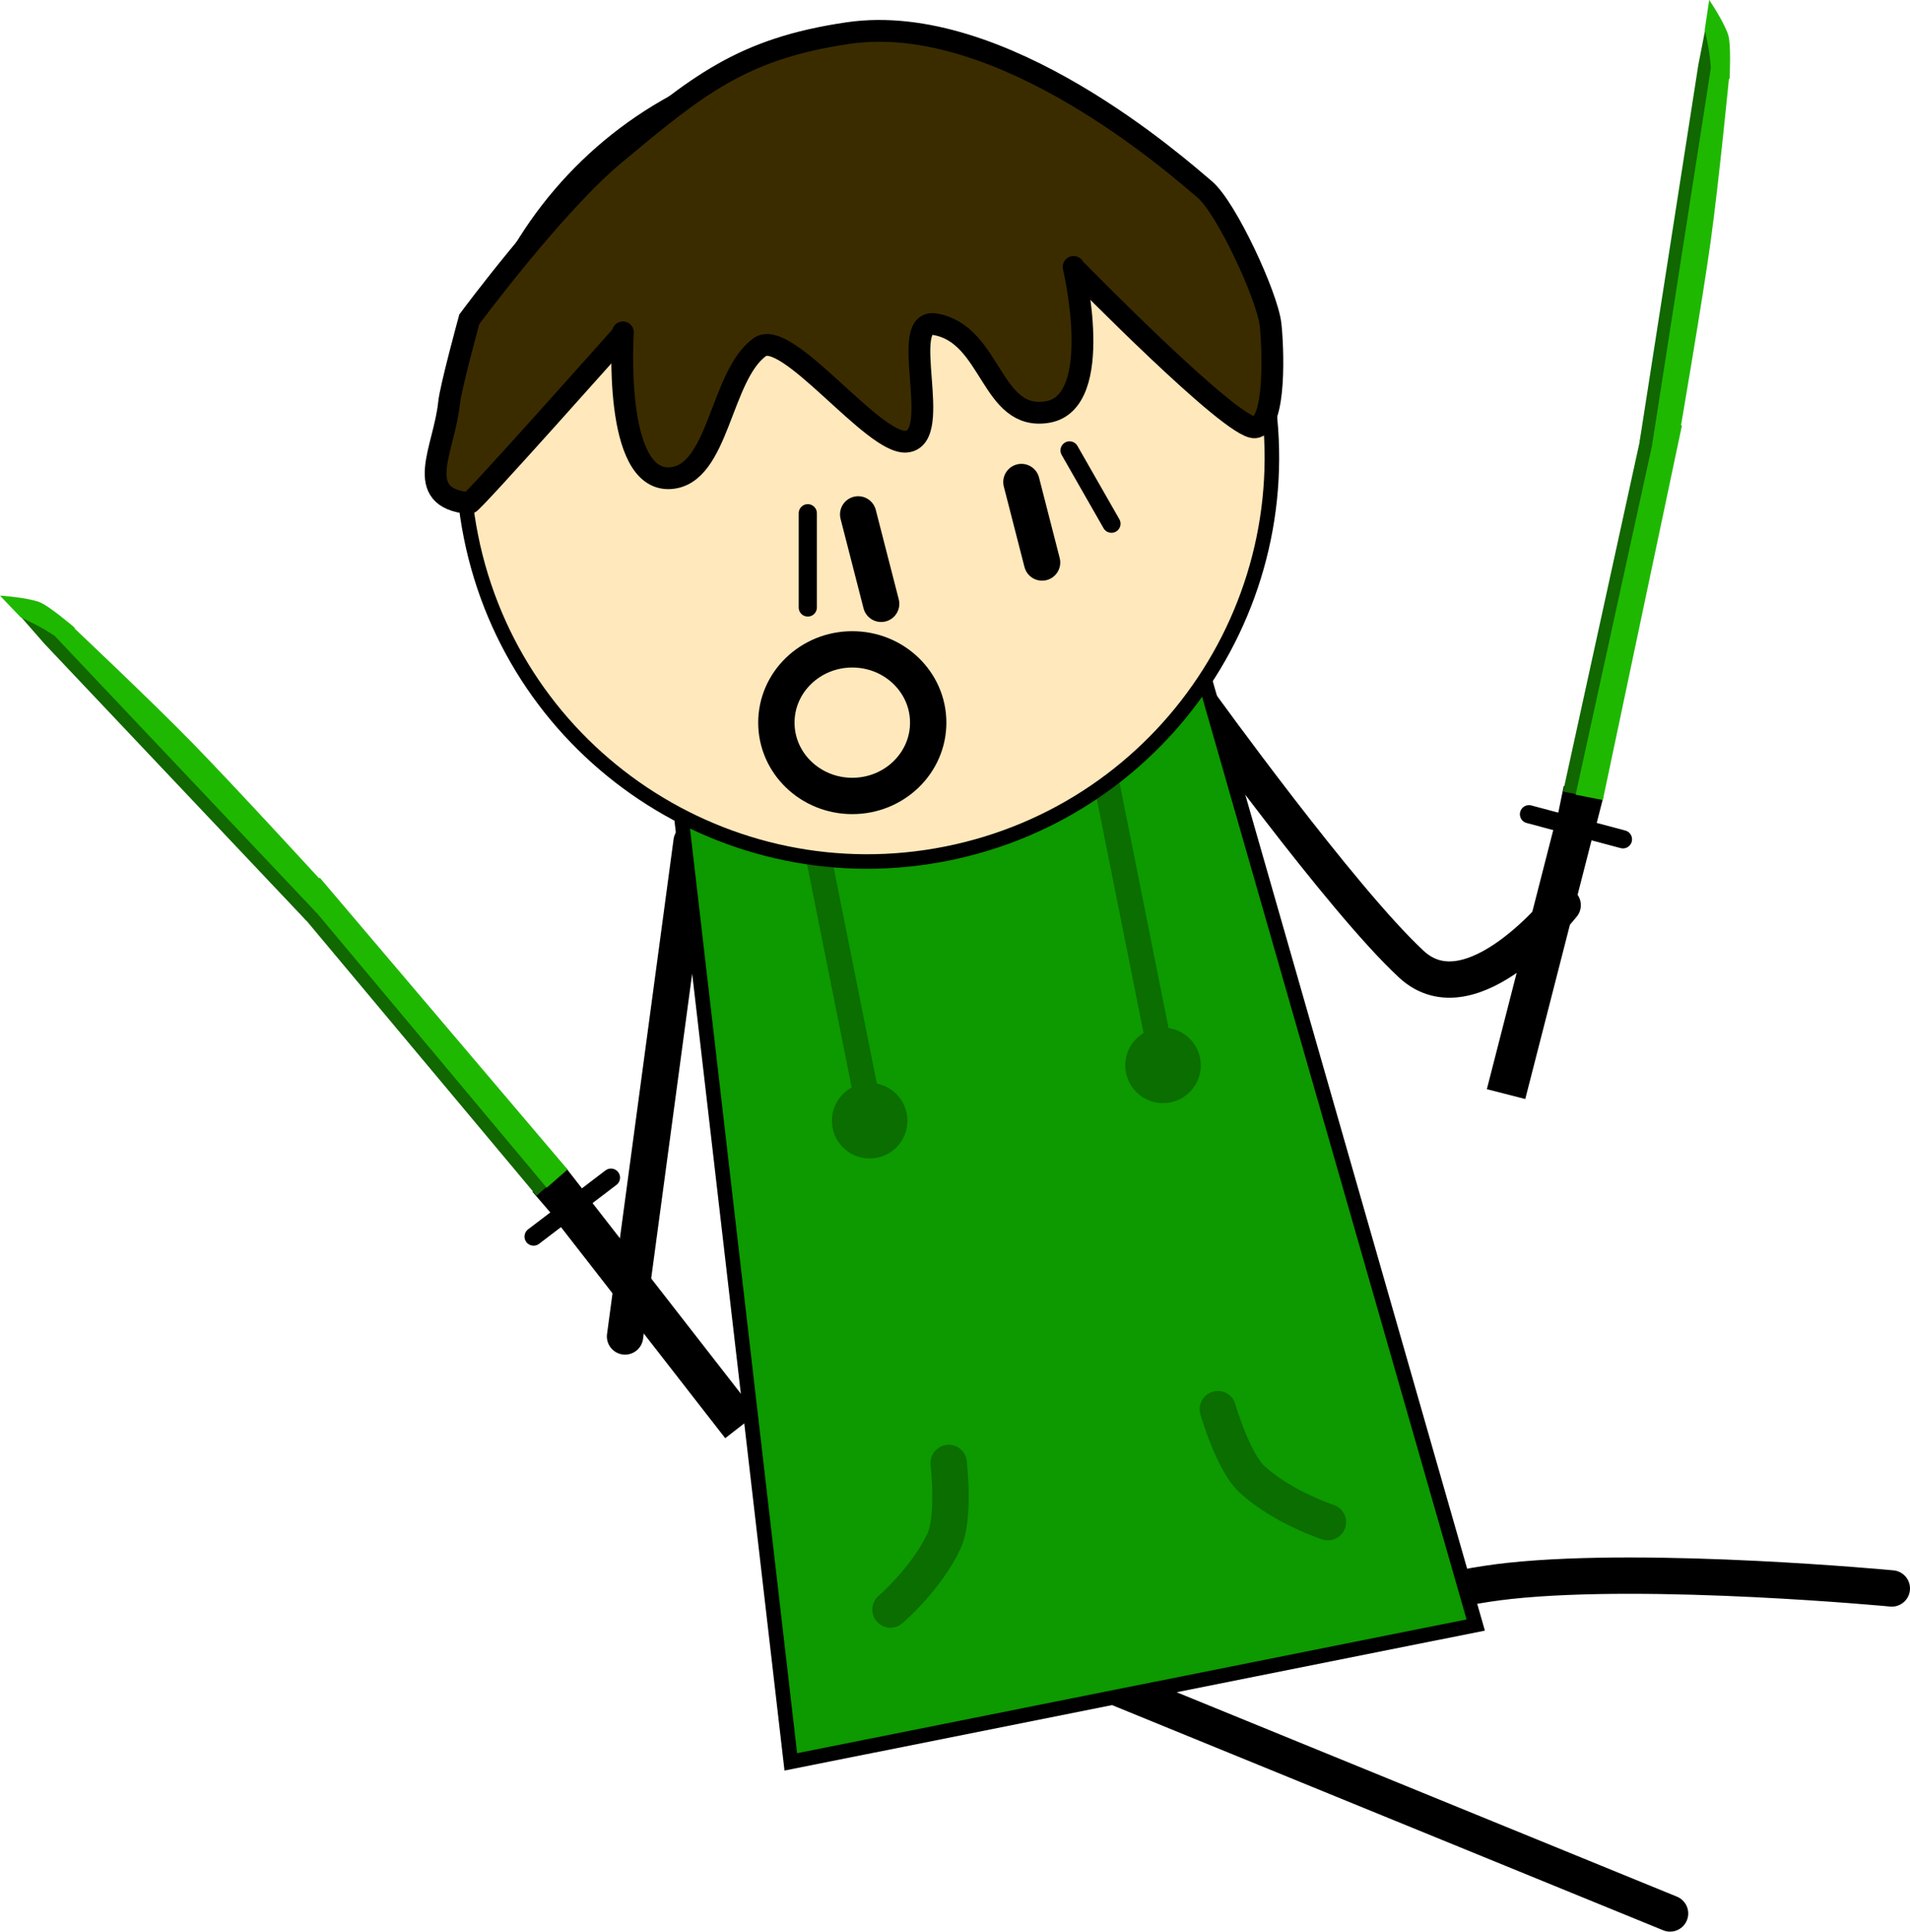 <svg version="1.1" xmlns="http://www.w3.org/2000/svg" xmlns:xlink="http://www.w3.org/1999/xlink" width="262.81" height="265.808" viewBox="0,0,262.81,265.808"><g transform="translate(-103.473,-77.249)"><g data-paper-data="{&quot;isPaintingLayer&quot;:true}" fill-rule="nonzero" stroke-linejoin="miter" stroke-miterlimit="10" stroke-dasharray="" stroke-dashoffset="0" style="mix-blend-mode: normal"><path d="M333.268,340.557l-88.01,-35.962" data-paper-data="{&quot;origRot&quot;:0,&quot;index&quot;:null}" fill="none" stroke="#000000" stroke-width="5" stroke-linecap="round"/><path d="M271.139,305.737c0,0 23.493,-9.177 40.058,-10.947c19.591,-2.094 52.586,1.044 52.586,1.044" data-paper-data="{&quot;origRot&quot;:0,&quot;index&quot;:null}" fill="none" stroke="#000000" stroke-width="5" stroke-linecap="round"/><path d="M318.49,201.807c0,0 -12.508,15.816 -20.809,8.134c-9.66,-8.939 -29.238,-36.11 -29.238,-36.11" data-paper-data="{&quot;origRot&quot;:0,&quot;index&quot;:null}" fill="none" stroke="#000000" stroke-width="5" stroke-linecap="round"/><path d="M189.477,261.156l9.156,-68.091" data-paper-data="{&quot;origRot&quot;:0,&quot;index&quot;:null}" fill="none" stroke="#000000" stroke-width="5" stroke-linecap="round"/><path d="M212.285,319.7l-15.65,-135.113l72.419,-14.471l37.475,130.752z" data-paper-data="{&quot;origRot&quot;:0,&quot;index&quot;:null}" fill="#0d9900" stroke="#000000" stroke-width="2" stroke-linecap="butt"/><path d="M223.309,231.211l-8.78,-43.942" data-paper-data="{&quot;origRot&quot;:0,&quot;index&quot;:null}" fill="#0a6e00" stroke="#0a6e00" stroke-width="3.5" stroke-linecap="round"/><path d="M254.851,180.557l8.78,43.942" data-paper-data="{&quot;origRot&quot;:0,&quot;index&quot;:null}" fill="#0a6e00" stroke="#0a6e00" stroke-width="3.5" stroke-linecap="round"/><path d="M268.349,222.884c0.535,2.677 -1.201,5.28 -3.878,5.815c-2.677,0.535 -5.28,-1.201 -5.815,-3.878c-0.535,-2.677 1.201,-5.28 3.878,-5.815c2.677,-0.535 5.28,1.201 5.815,3.878z" data-paper-data="{&quot;origRot&quot;:0,&quot;index&quot;:null}" fill="#0a6e00" stroke="#0a6e00" stroke-width="0.5" stroke-linecap="butt"/><path d="M224.105,236.316c-2.677,0.535 -5.28,-1.201 -5.815,-3.878c-0.535,-2.677 1.201,-5.28 3.878,-5.815c2.677,-0.535 5.28,1.201 5.815,3.878c0.535,2.677 -1.201,5.28 -3.878,5.815z" data-paper-data="{&quot;origRot&quot;:0,&quot;index&quot;:null}" fill="#0a6e00" stroke="#0a6e00" stroke-width="0.5" stroke-linecap="butt"/><path d="M277.393,129.247c6.021,30.134 -13.526,59.443 -43.659,65.465c-30.134,6.021 -59.443,-13.526 -65.465,-43.659c-6.021,-30.134 13.526,-59.443 43.659,-65.465c30.134,-6.021 59.443,13.526 65.465,43.659z" data-paper-data="{&quot;origRot&quot;:0,&quot;index&quot;:null}" fill="#ffe8bb" stroke="#000000" stroke-width="2" stroke-linecap="butt"/><path d="M188.856,123.582c0,0 -20.393,22.946 -20.822,22.906c-7.901,-0.747 -3.414,-7.419 -2.773,-13.784c0.214,-2.122 2.783,-11.511 2.783,-11.511c0,0 11.662,-15.759 19.969,-22.683c11.387,-9.491 17.493,-14.559 32.16,-16.709c21.22,-3.11 45.509,18.511 49.057,21.507c3.005,2.538 8.615,14.678 9.062,18.586c0.341,2.982 0.824,13.91 -2.168,14.158c-3.15,0.261 -24.356,-21.422 -24.356,-21.422" data-paper-data="{&quot;origRot&quot;:0,&quot;index&quot;:null}" fill="#3b2c00" stroke="#000000" stroke-width="3" stroke-linecap="round"/><path d="M286.188,286.707c0,0 -6.167,-2.001 -10.41,-5.864c-2.647,-2.41 -4.732,-9.68 -4.732,-9.68" data-paper-data="{&quot;origRot&quot;:0,&quot;index&quot;:null}" fill="none" stroke="#0a6e00" stroke-width="5" stroke-linecap="round"/><path d="M234.01,278.564c0,0 0.869,7.513 -0.649,10.755c-2.433,5.197 -7.357,9.414 -7.357,9.414" data-paper-data="{&quot;index&quot;:null,&quot;origRot&quot;:0}" fill="none" stroke="#0a6e00" stroke-width="5" stroke-linecap="round"/><path d="M244.017,143.581l2.843,11.072" data-paper-data="{&quot;index&quot;:null}" fill="none" stroke="#000000" stroke-width="5" stroke-linecap="round"/><path d="M221.556,148.036l3.159,12.303" data-paper-data="{&quot;index&quot;:null}" fill="none" stroke="#000000" stroke-width="5" stroke-linecap="round"/><path d="M251.198,113.98c0,0 4.423,18.621 -3.592,19.967c-7.854,1.319 -7.618,-10.742 -15.469,-12.078c-5.166,-0.879 1.27,15.638 -3.945,16.152c-4.571,0.45 -16.461,-15.697 -20.181,-13.004c-5.445,3.942 -5.607,17.617 -12.316,18.033c-7.915,0.49 -6.512,-20.067 -6.512,-20.067" data-paper-data="{&quot;origRot&quot;:0,&quot;index&quot;:null}" fill="#3b2c00" stroke="#000000" stroke-width="3" stroke-linecap="round"/><g data-paper-data="{&quot;index&quot;:null}"><path d="M184.386,242.013l23.182,29.795l-4.306,3.35l-23.182,-29.795z" data-paper-data="{&quot;origRot&quot;:0,&quot;index&quot;:null}" fill="#000000" stroke="none" stroke-width="0" stroke-linecap="butt"/><path d="M184.254,241.686l-4.448,3.124l-3.067,-3.571l4.57,-3.335z" data-paper-data="{&quot;origRot&quot;:0,&quot;index&quot;:null}" fill="#000000" stroke="none" stroke-width="0" stroke-linecap="butt"/><path d="M146.078,199.123l34.095,40.155l-2.871,2.512l-33.803,-40.406z" data-paper-data="{&quot;origRot&quot;:0,&quot;index&quot;:null}" fill="#116700" stroke="none" stroke-width="0" stroke-linecap="butt"/><path d="M106.236,162.003l5.315,2.081c0,0 11.089,10.455 16.824,16.316c6.045,6.178 18.564,19.853 18.564,19.853l-1.274,3.736l-36.06,-38.134z" data-paper-data="{&quot;origRot&quot;:0,&quot;index&quot;:null}" fill="#116700" stroke="none" stroke-width="0" stroke-linecap="butt"/><path d="M147.474,198.025l34.095,40.155l-2.871,2.512l-33.803,-40.406z" data-paper-data="{&quot;origRot&quot;:0,&quot;index&quot;:null}" fill="#1fb800" stroke="none" stroke-width="0" stroke-linecap="butt"/><path d="M112.947,162.986c0,0 11.089,10.455 16.824,16.316c6.045,6.178 18.564,19.853 18.564,19.853l-1.274,3.736l-36.06,-38.134z" data-paper-data="{&quot;origRot&quot;:0,&quot;index&quot;:null}" fill="#1fb800" stroke="none" stroke-width="0" stroke-linecap="butt"/><path d="M103.473,159.217c0,0 3.562,0.211 5.402,0.877c1.323,0.479 4.878,3.534 4.878,3.534l-0.4,0.954l-1.999,0.396c0,0 -1.442,-0.944 -2.332,-1.436c-0.775,-0.428 -2.709,-1.352 -2.709,-1.352z" data-paper-data="{&quot;origRot&quot;:0,&quot;index&quot;:null}" fill="#1fb800" stroke="none" stroke-width="0" stroke-linecap="butt"/><path d="M187.539,239.303l-10.647,8.111" data-paper-data="{&quot;origRot&quot;:0,&quot;index&quot;:null}" fill="none" stroke="#000000" stroke-width="2.5" stroke-linecap="round"/></g><g data-paper-data="{&quot;index&quot;:null}"><path d="M322.714,191.914l-9.37,36.57l-5.285,-1.354l9.37,-36.57z" data-paper-data="{&quot;origRot&quot;:0,&quot;index&quot;:null}" fill="#000000" stroke="none" stroke-width="0" stroke-linecap="butt"/><path d="M322.891,191.609l-5.193,-1.605l0.946,-4.611l5.435,1.572z" data-paper-data="{&quot;origRot&quot;:0,&quot;index&quot;:null}" fill="#000000" stroke="none" stroke-width="0" stroke-linecap="butt"/><path d="M333.18,135.367l-10.882,51.541l-3.744,-0.732l11.26,-51.463z" data-paper-data="{&quot;origRot&quot;:0,&quot;index&quot;:null}" fill="#116700" stroke="none" stroke-width="0" stroke-linecap="butt"/><path d="M338.144,81.139l1.608,5.476c0,0 -1.479,15.168 -2.603,23.291c-1.185,8.562 -4.335,26.832 -4.335,26.832l-3.734,1.28l8.081,-51.858z" data-paper-data="{&quot;origRot&quot;:0,&quot;index&quot;:null}" fill="#116700" stroke="none" stroke-width="0" stroke-linecap="butt"/><path d="M334.902,135.798l-10.882,51.541l-3.744,-0.732l11.26,-51.463z" data-paper-data="{&quot;origRot&quot;:0,&quot;index&quot;:null}" fill="#1fb800" stroke="none" stroke-width="0" stroke-linecap="butt"/><path d="M341.475,87.048c0,0 -1.479,15.168 -2.603,23.291c-1.185,8.562 -4.335,26.832 -4.335,26.832l-3.734,1.28l8.081,-51.858z" data-paper-data="{&quot;origRot&quot;:0,&quot;index&quot;:null}" fill="#1fb800" stroke="none" stroke-width="0" stroke-linecap="butt"/><path d="M338.655,77.249c0,0 2.014,2.946 2.613,4.809c0.431,1.339 0.191,6.02 0.191,6.02l-1,0.268l-1.537,-1.339c0,0 -0.136,-1.718 -0.292,-2.723c-0.135,-0.875 -0.589,-2.97 -0.589,-2.97z" data-paper-data="{&quot;origRot&quot;:0,&quot;index&quot;:null}" fill="#1fb800" stroke="none" stroke-width="0" stroke-linecap="butt"/><path d="M326.787,192.747l-12.931,-3.454" data-paper-data="{&quot;origRot&quot;:0,&quot;index&quot;:null}" fill="none" stroke="#000000" stroke-width="2.5" stroke-linecap="round"/></g><path d="M231.191,176.692c0,5.57 -4.677,10.086 -10.446,10.086c-5.769,0 -10.446,-4.515 -10.446,-10.086c0,-5.57 4.677,-10.086 10.446,-10.086c5.769,0 10.446,4.515 10.446,10.086z" fill="none" stroke="#000000" stroke-width="5" stroke-linecap="butt"/><path d="M214.622,147.876v12.967" fill="none" stroke="#000000" stroke-width="2.5" stroke-linecap="round"/><path d="M256.404,149.317l-5.763,-10.086" fill="none" stroke="#000000" stroke-width="2.5" stroke-linecap="round"/></g></g></svg>